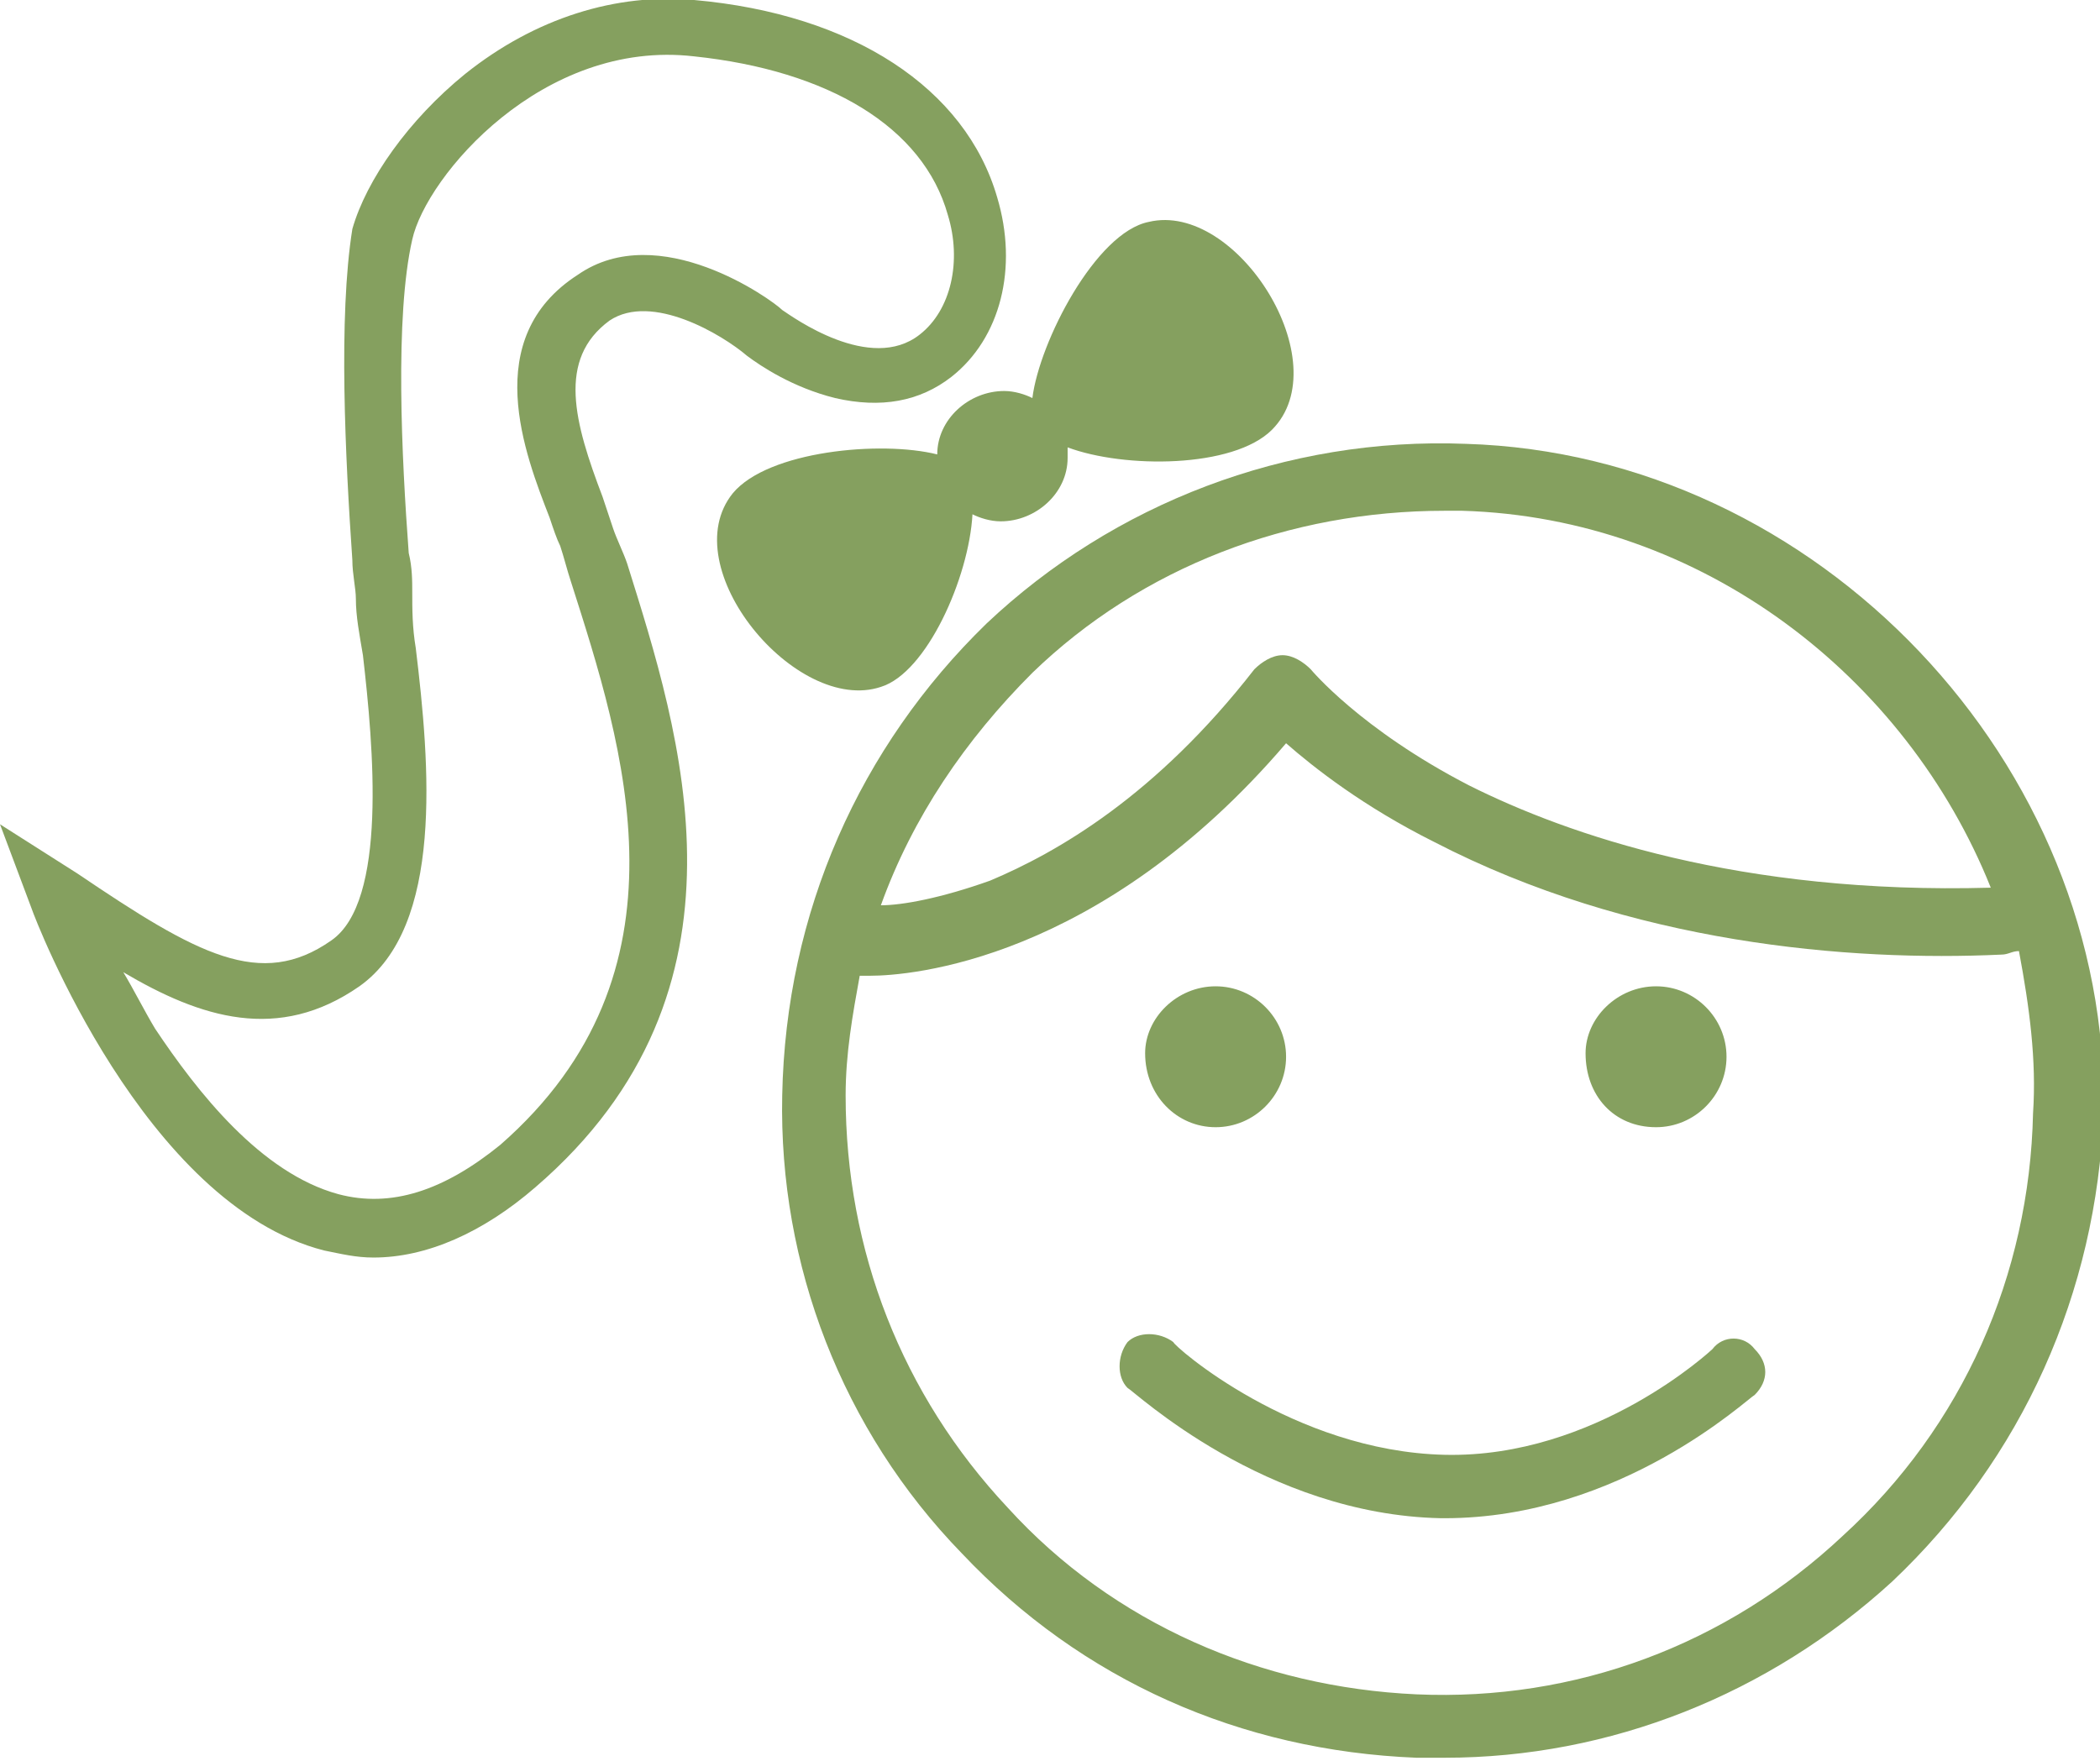 <svg id="Layer_1" xmlns="http://www.w3.org/2000/svg" viewBox="0 0 59.6 50"><style>.st0{fill:#85a05f}</style><path class="st0" d="M41.6 12.6c-5.1-.2-10 1.7-13.6 5.1-3.6 3.5-5.7 8.2-5.8 13.4-.1 4.8 1.7 9.5 5.1 13 3.4 3.6 7.9 5.6 12.9 5.8h.8c4.7 0 9.2-1.8 12.7-5 3.7-3.5 5.8-8.2 6-13.3.2-9.9-8.1-18.7-18.1-19zm-12.3 6.5c3.1-3 7.3-4.6 11.7-4.6h.5c6.8.2 12.6 4.7 15 10.7-7.1.2-12-1.5-14.8-2.9-3.1-1.6-4.5-3.3-4.5-3.3-.2-.2-.5-.4-.8-.4s-.6.2-.8.4c-2.8 3.6-5.6 5.2-7.5 6-1.4.5-2.5.7-3.1.7.9-2.5 2.4-4.7 4.3-6.6zm28.4 12.5c-.1 4.6-2 8.9-5.4 12-3.3 3.1-7.6 4.7-12.1 4.5-4.4-.2-8.6-2-11.6-5.3-3-3.2-4.6-7.3-4.6-11.7 0-1.2.2-2.3.4-3.4H24.7c1.1 0 6.5-.4 11.8-6.6.8.7 2.2 1.8 4.2 2.8 5.6 2.9 11.8 3.4 16.1 3.2.2 0 .3-.1.5-.1.3 1.6.5 3.1.4 4.6z"/><path class="st0" d="M25 19.5c1.3-.4 2.5-3.1 2.6-4.9.2.1.5.2.8.2 1 0 1.9-.8 1.9-1.8v-.3c1.6.6 4.7.6 5.8-.5 1.9-1.9-1-6.5-3.5-5.9-1.5.3-3.1 3.4-3.3 5-.2-.1-.5-.2-.8-.2-1 0-1.9.8-1.9 1.8-1.6-.4-4.8-.1-5.8 1.1-1.7 2.1 1.8 6.3 4.2 5.5z"/><path class="st0" d="M17.4 15l-.3-.9c-.8-2.1-1.3-3.9.2-5 1.2-.8 3.2.4 3.9 1 .4.3 1.3.9 2.5 1.2 1.3.3 2.4.1 3.3-.6 1.4-1.1 1.9-3.1 1.3-5.1-.9-3.1-4.1-5.2-8.6-5.6-2.2-.2-4.5.5-6.5 2.1-1.6 1.3-2.8 3-3.2 4.4-.4 2.5-.2 6.5 0 9.4 0 .4.1.8.1 1.1 0 .5.1 1 .2 1.6.3 2.6.7 7-.9 8.1-2 1.4-3.8.4-7.2-1.9L0 23.4l.9 2.4c.1.3 3.2 8.4 8.3 9.7.5.1.9.2 1.4.2 1.5 0 3.1-.7 4.6-2 6.5-5.6 4.1-12.9 2.6-17.7-.1-.3-.3-.7-.4-1zm-3.2 17.5c-1.6 1.3-3.1 1.8-4.6 1.4-2.2-.6-4-2.9-5.2-4.7-.3-.5-.6-1.1-.9-1.6 2.2 1.3 4.4 2 6.7.4 2.4-1.7 2-6.3 1.6-9.6-.1-.6-.1-1.1-.1-1.6 0-.3 0-.7-.1-1.1-.2-2.7-.4-6.7.1-8.9.4-1.8 3.7-5.7 8-5.2 3.8.4 6.5 2 7.2 4.5.4 1.3.1 2.7-.8 3.4-1.4 1.1-3.6-.5-3.9-.7-.3-.3-3.5-2.6-5.8-1-2.8 1.8-1.5 5.1-.8 6.9.1.3.2.6.3.8.1.3.2.7.3 1 1.5 4.7 3.6 11.1-2 16zM34.5 32c1.1 0 2-.9 2-2s-.9-2-2-2-2 .9-2 1.9c0 1.2.9 2.1 2 2.1zM48.6 38.3s-3.3 3.1-7.6 3-7.7-3.1-7.7-3.2c-.4-.3-1-.3-1.3 0-.3.4-.3 1 0 1.3.2.1 3.9 3.6 8.9 3.7h.1c5 0 8.6-3.4 8.8-3.5.4-.4.4-.9 0-1.3-.3-.4-.9-.4-1.2 0zM47 32c1.1 0 2-.9 2-2s-.9-2-2-2-2 .9-2 1.9c0 1.2.8 2.1 2 2.1z"/></svg>